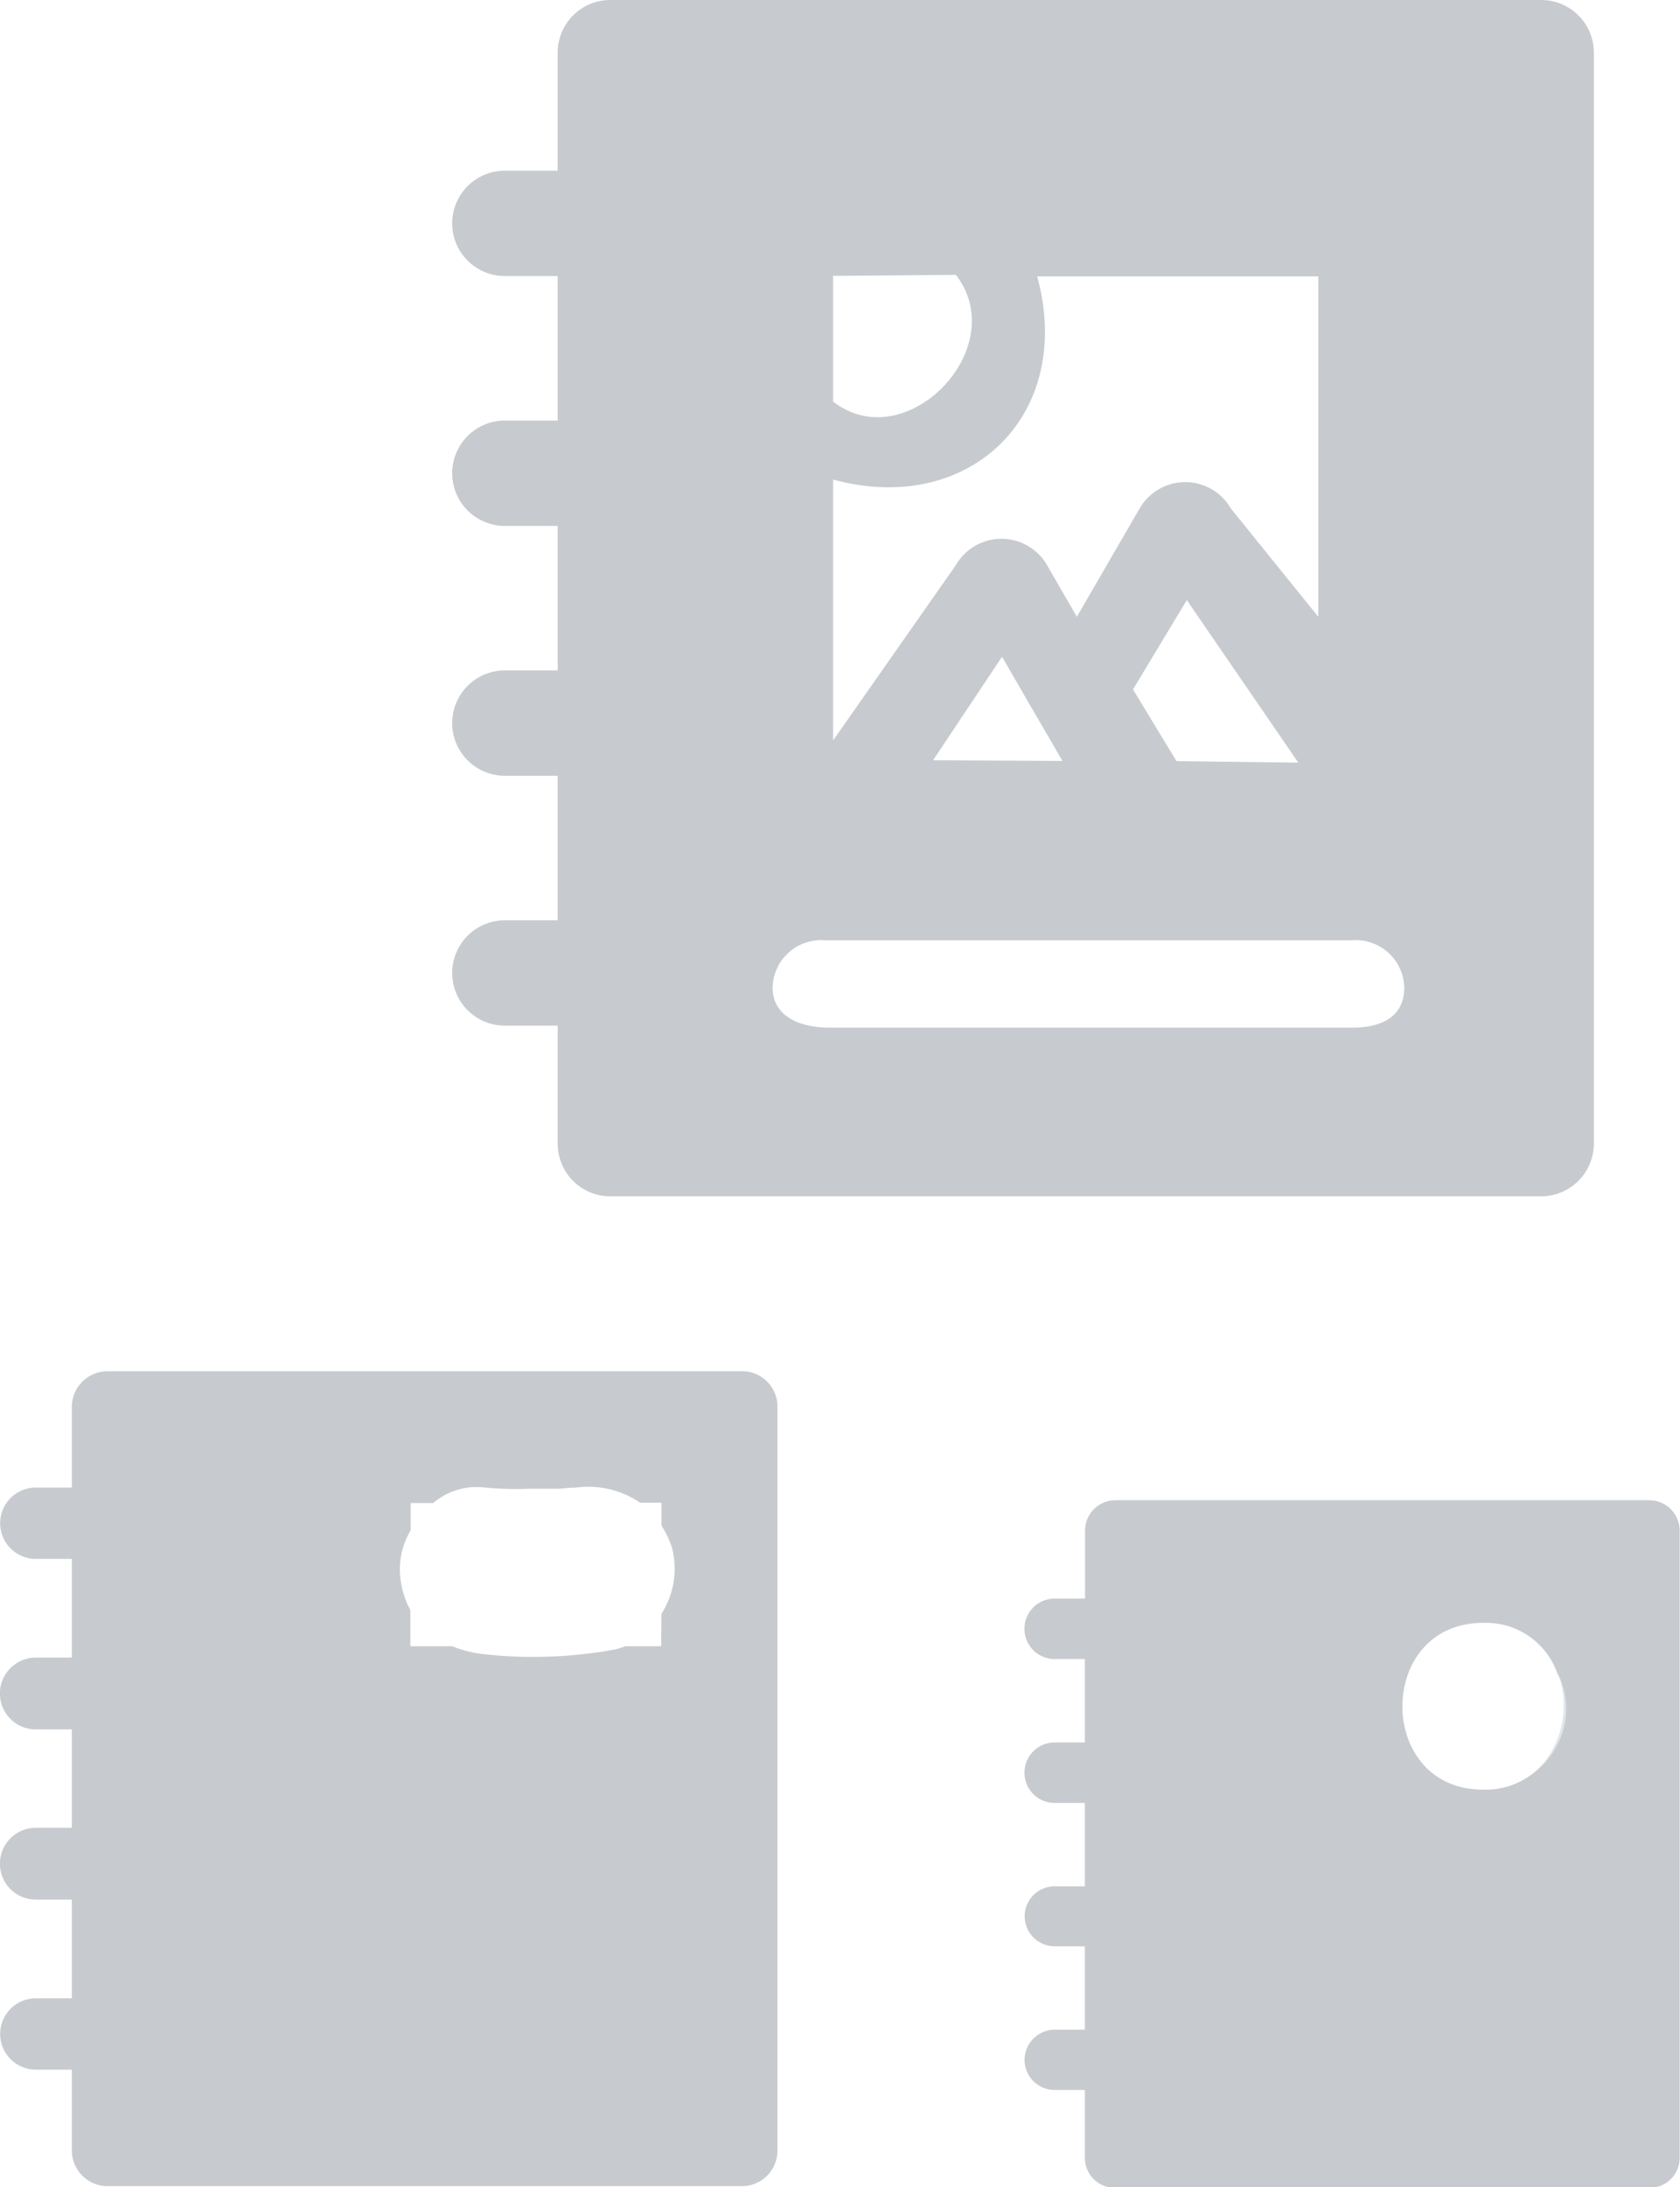 <svg xmlns="http://www.w3.org/2000/svg" viewBox="0 0 100.83 131.22"><defs><style>.cls-1{fill:#c7cbcf;}.cls-1,.cls-2{fill-rule:evenodd;}.cls-2{fill:#dfe6eb;}</style></defs><title>books</title><g id="Слой_2" data-name="Слой 2"><g id="Слой_1-2" data-name="Слой 1"><path class="cls-1" d="M81.38,61.65H49.8c-1.76,0-3.43-.65-3.43-2.41a2.91,2.91,0,0,1,3.15-2.83H81.13a2.91,2.91,0,0,1,3.15,2.83c0,1.76-1.36,2.41-3.12,2.41Zm-17.57-16L56,45.61l4.14-6.21c3.69,6.38-.06-.11,3.63,6.26ZM68,41.36,71.23,36l6.69,9.75-7.31-.09ZM50,28.77C58.2,31,64.52,24.89,62.25,16.58l16.87,0V37L73.87,30.5a3.16,3.16,0,0,0-5.47,0L64.63,37,62.84,33.9a3.16,3.16,0,0,0-5.47,0L50,44.42Zm0-12.22,7.37-.06c3.4,4.39-3,11-7.37,7.6ZM92.49,0H36.62a3.16,3.16,0,0,0-3.15,3.15v7.09H30.3a3.16,3.16,0,0,0,0,6.32h3.17v8.67H30.3a3.16,3.16,0,0,0,0,6.32h3.17v8.67H30.3a3.16,3.16,0,0,0,0,6.32h3.17v8.67H30.3a3.16,3.16,0,0,0,0,6.32h3.17V68.6a3.16,3.16,0,0,0,3.15,3.17H92.49a3.17,3.17,0,0,0,3.17-3.17V3.15A3.16,3.16,0,0,0,92.49,0Z"/><path class="cls-1" d="M44.53,82.26H6.46a2.15,2.15,0,0,0-2.15,2.13v4.85H2.15a2.14,2.14,0,1,0,0,4.28H4.31v5.92H2.15a2.15,2.15,0,0,0,0,4.31H4.31v5.9H2.15a2.15,2.15,0,0,0,0,4.31H4.31v5.92H2.15a2.14,2.14,0,1,0,0,4.28H4.31V129a2.15,2.15,0,0,0,2.15,2.15H44.53A2.13,2.13,0,0,0,46.66,129V84.39A2.12,2.12,0,0,0,44.53,82.26Zm-4.85,16.5H37.52a3.59,3.59,0,0,1-.71.21,27.08,27.08,0,0,1-7.83.26,7.25,7.25,0,0,1-1.84-.47H24.63V96.59A5.27,5.27,0,0,1,24,94.23a4.57,4.57,0,0,1,.65-2.43V90.17H26A4,4,0,0,1,29,89.23a20,20,0,0,0,2.83.08c.57,0,1.13,0,1.7,0,.21,0,1.55-.16.64,0a5.54,5.54,0,0,1,4.25.84h1.28v1.37a5.61,5.61,0,0,1,.62,1.29,5,5,0,0,1-.62,4Z"/><path class="cls-1" d="M99,90H66.93a1.83,1.83,0,0,0-1.81,1.81V95.9H63.3a1.81,1.81,0,1,0,0,3.63h1.81v5H63.3a1.81,1.81,0,0,0,0,3.63h1.81v5H63.3a1.8,1.8,0,1,0,0,3.6h1.81v5H63.3a1.83,1.83,0,0,0-1.81,1.81,1.81,1.81,0,0,0,1.81,1.81h1.81v4.08a1.8,1.8,0,0,0,1.81,1.79H99a1.8,1.8,0,0,0,1.81-1.79V91.84A1.83,1.83,0,0,0,99,90Zm-6.55,16A4.62,4.62,0,0,1,89,107.36c-6.45,0-6.43-10,0-10a4.54,4.54,0,0,1,4.46,3,4.75,4.75,0,0,1-1,5.63Z"/><path class="cls-2" d="M93.5,100.39a5.49,5.49,0,0,1-1,5.54A4.81,4.81,0,0,0,94,102.47,4.76,4.76,0,0,0,93.5,100.39Z"/></g></g></svg>